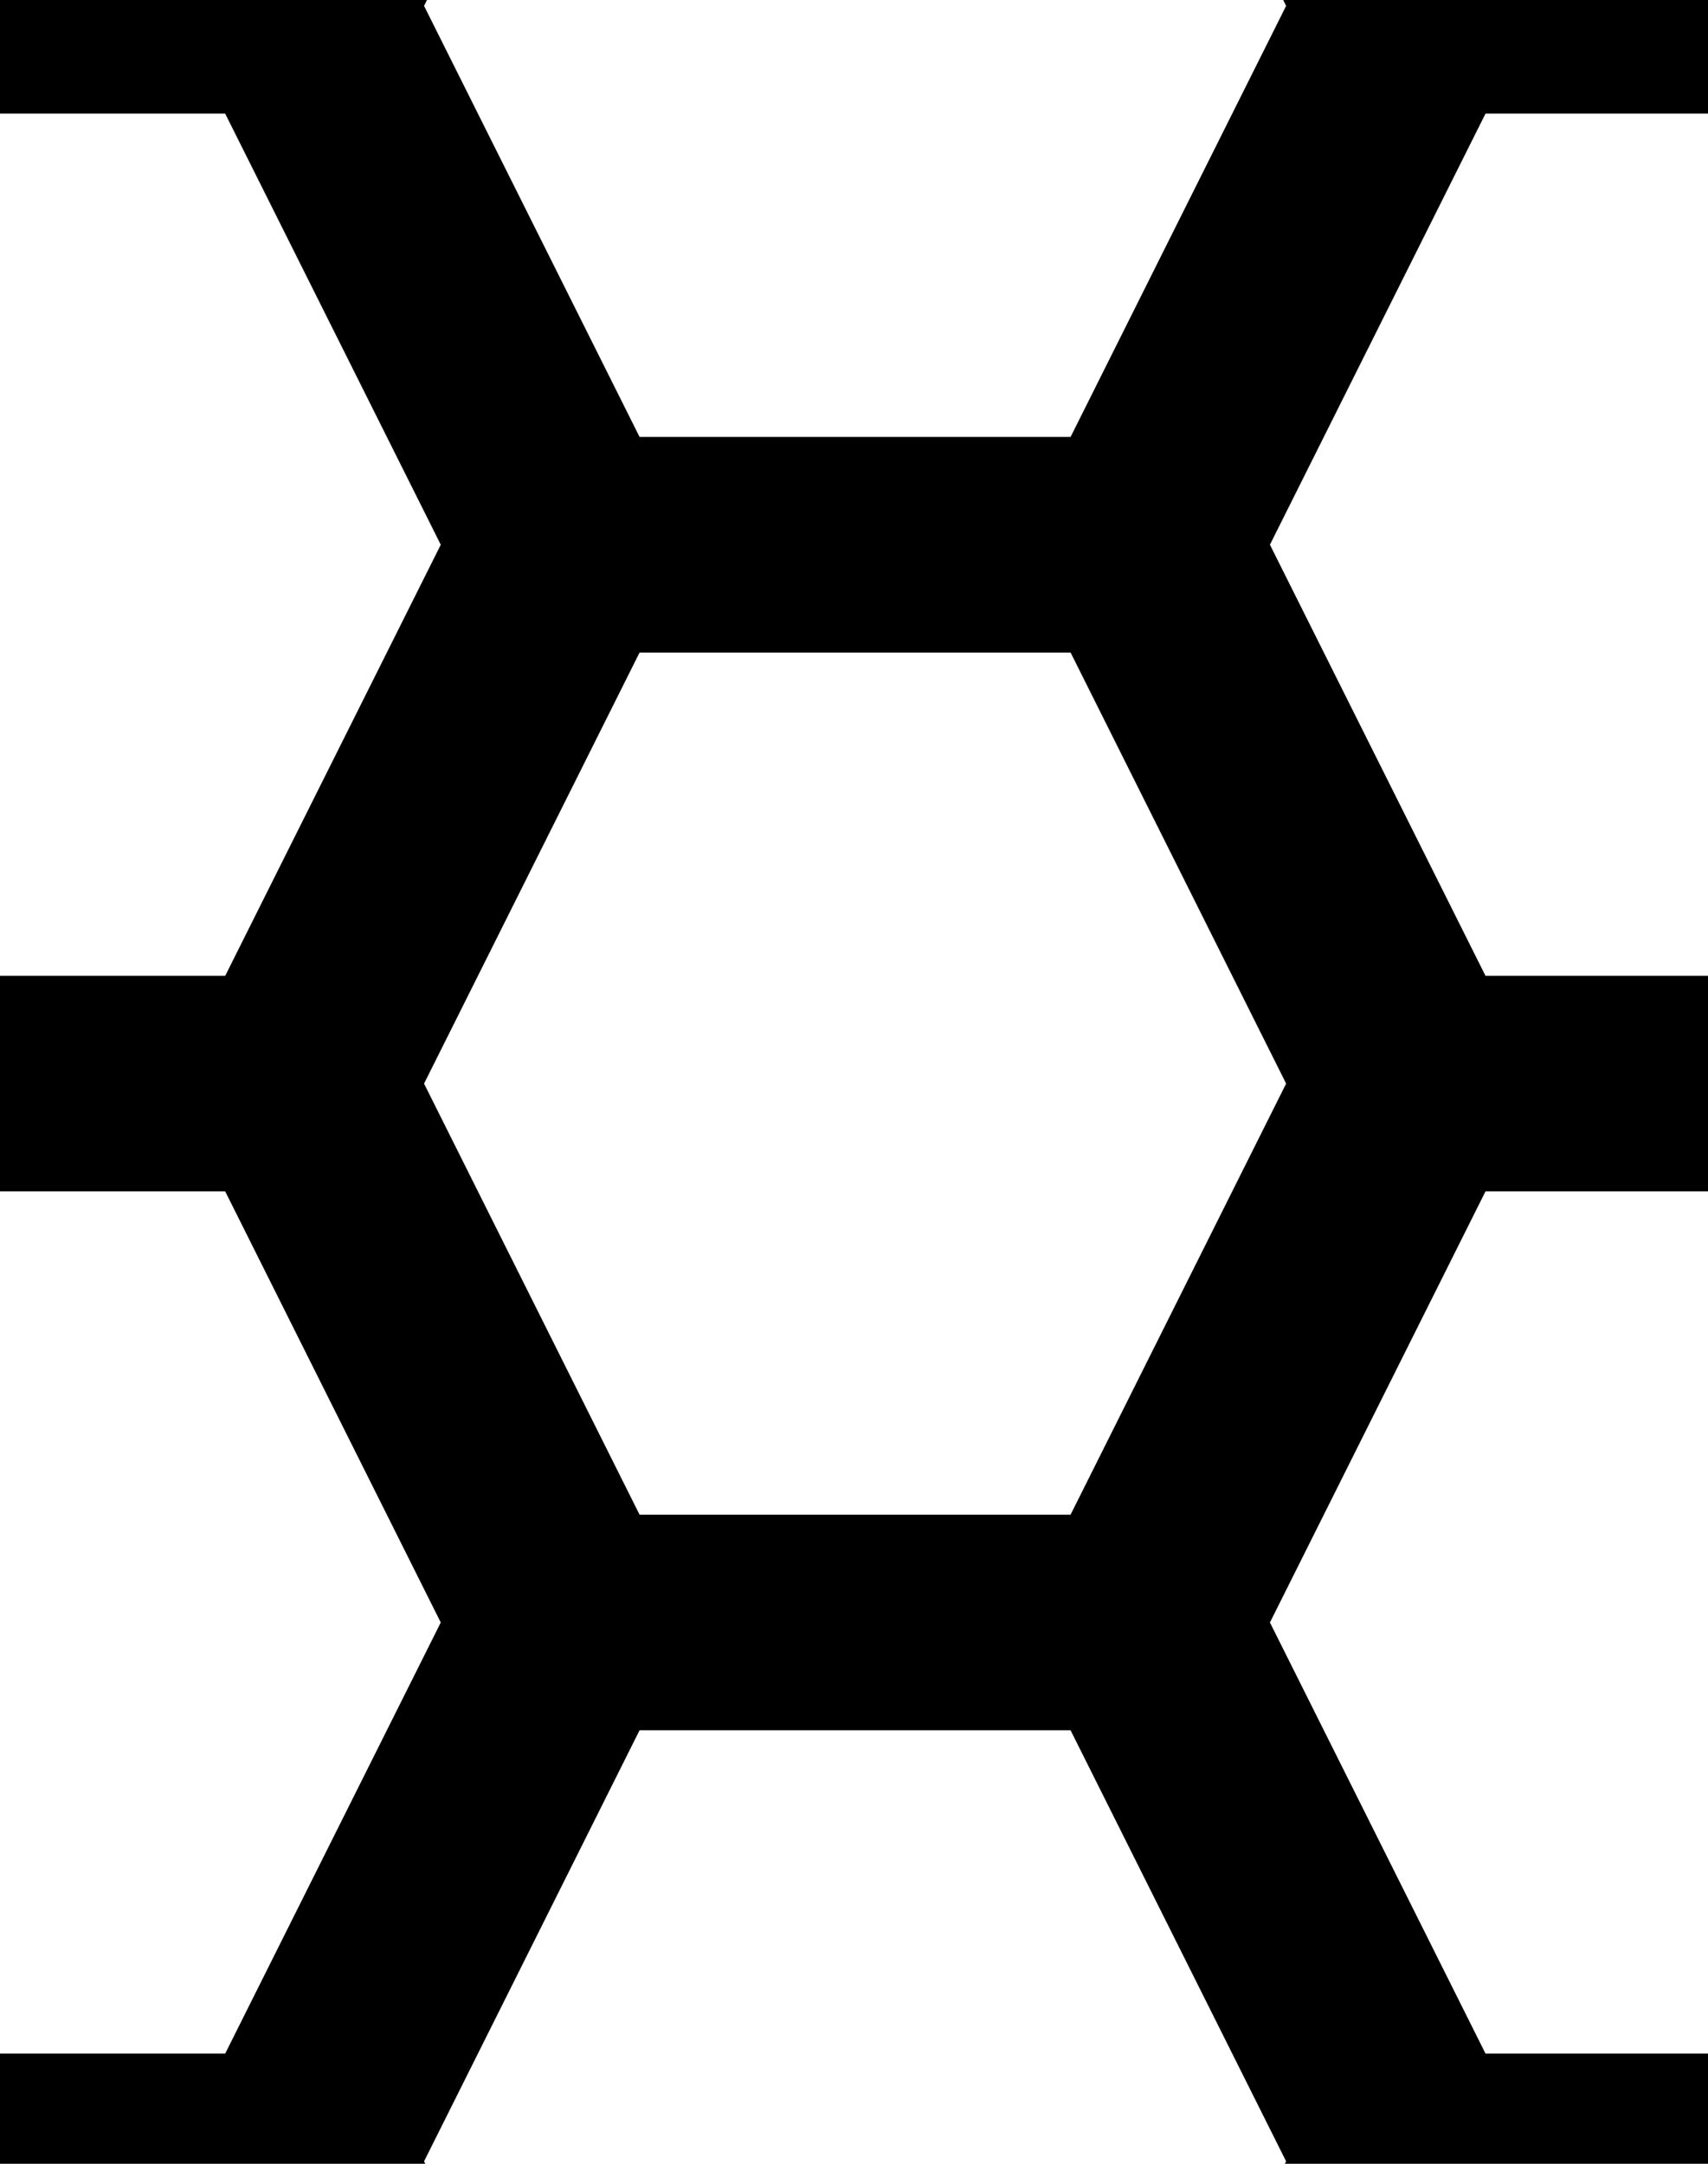 <?xml version="1.0" encoding="UTF-8" standalone="no"?>
<svg
   xmlns:dc="http://purl.org/dc/elements/1.1/"
   xmlns:cc="http://creativecommons.org/ns#"
   xmlns:rdf="http://www.w3.org/1999/02/22-rdf-syntax-ns#"
   xmlns:svg="http://www.w3.org/2000/svg"
   xmlns="http://www.w3.org/2000/svg"
   xmlns:sodipodi="http://sodipodi.sourceforge.net/DTD/sodipodi-0.dtd"
   xmlns:inkscape="http://www.inkscape.org/namespaces/inkscape"
   width="60"
   height="76"
   viewBox="0 0 15.875 20.108"
   version="1.1"
   id="svg8"
   inkscape:version="1.0rc1 (09960d6, 2020-04-09)"
   sodipodi:docname="hex-grid-invert.svg">
  <defs
     id="defs2" />
  <sodipodi:namedview
     id="base"
     pagecolor="#ffffff"
     bordercolor="#666666"
     borderopacity="1.0"
     inkscape:pageopacity="0.0"
     inkscape:pageshadow="2"
     inkscape:zoom="6.8778797"
     inkscape:cx="20.366422"
     inkscape:cy="33.874048"
     inkscape:document-units="px"
     inkscape:current-layer="layer1"
     inkscape:document-rotation="0"
     showgrid="false"
     inkscape:window-width="1440"
     inkscape:window-height="874"
     inkscape:window-x="0"
     inkscape:window-y="26"
     inkscape:window-maximized="0"
     units="px" />
  <g
     inkscape:label="Layer 1"
     inkscape:groupmode="layer"
     id="layer1">
    <path
       transform="scale(0.265)"
       d="M 0 0 L 0 3.984 L 7.898 3.984 L 15.459 19.102 L 7.898 34.221 L 0 34.221 L 0 41.779 L 7.898 41.779 L 15.459 56.898 L 7.898 72.016 L 0 72.016 L 0 76 L 14.975 76 L 14.873 75.795 L 22.432 60.678 L 37.549 60.678 L 45.109 75.795 L 45.006 76 L 60 76 L 60 72.016 L 52.102 72.016 L 44.541 56.898 L 52.102 41.779 L 60 41.779 L 60 34.221 L 52.102 34.221 L 44.541 19.102 L 52.102 3.984 L 60 3.984 L 60 0 L 45.006 0 L 45.109 0.205 L 37.549 15.322 L 22.432 15.322 L 14.873 0.205 L 14.975 0 L 0 0 z M 22.432 22.883 L 37.549 22.883 L 45.109 38 L 37.549 53.117 L 22.432 53.117 L 14.873 38 L 22.432 22.883 z "
       style="fill:#000000;stroke-width:2.653"
       id="rect33" />
  </g>
</svg>
